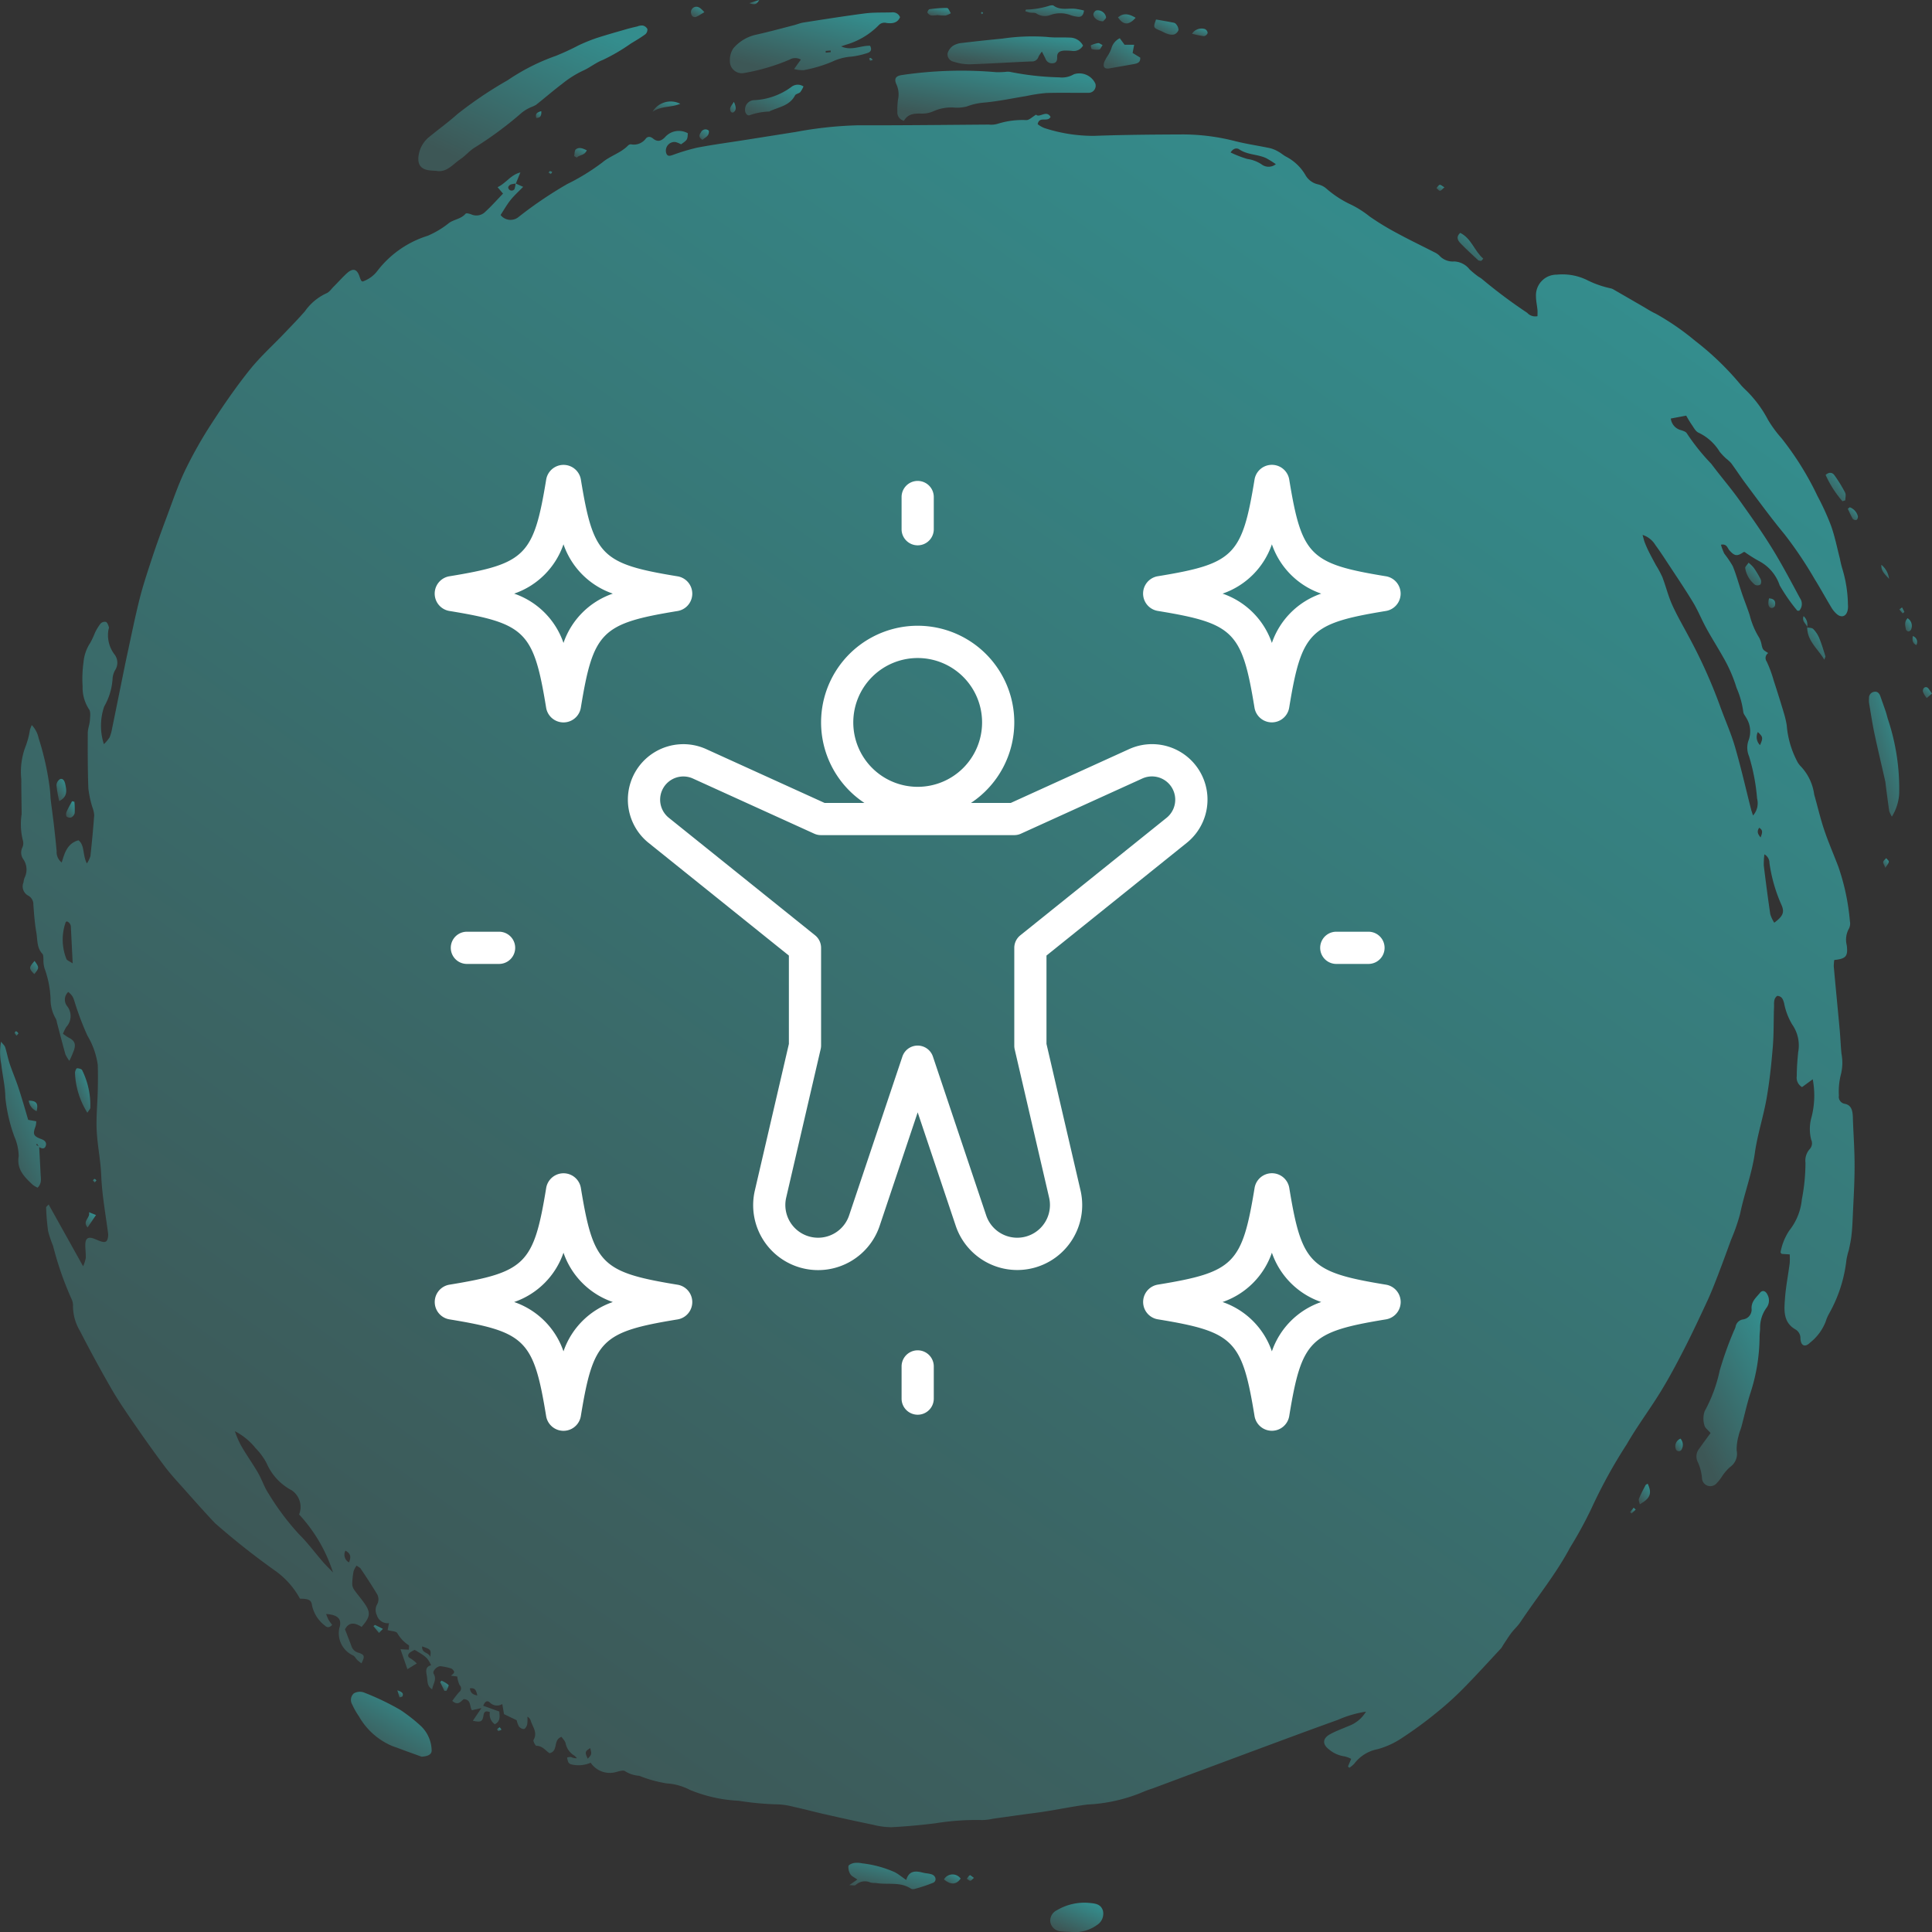 <svg xmlns="http://www.w3.org/2000/svg" xmlns:xlink="http://www.w3.org/1999/xlink" width="120" height="120" viewBox="0 0 120 120">
  <rect x="0" y="0" width="120" height="120" fill="#333333" stroke="none"/>
  <defs>
    <linearGradient id="linear-gradient" x1="0.17" y1="0.896" x2="0.791" y2="0.048" gradientUnits="objectBoundingBox">
      <stop offset="0" stop-color="#3d5756"/>
      <stop offset="1" stop-color="#348d8d"/>
    </linearGradient>
    <clipPath id="clip-path">
      <rect id="Rectángulo_401159" data-name="Rectángulo 401159" width="120" height="120" fill="url(#linear-gradient)"/>
    </clipPath>
  </defs>
  <g id="Grupo_1100260" data-name="Grupo 1100260" transform="translate(-285 -1594.129)">
    <g id="Grupo_1099648" data-name="Grupo 1099648" transform="translate(130.332 -4525.22)">
      <g id="Grupo_1099585" data-name="Grupo 1099585" transform="translate(154.668 6119.349)">
        <g id="Grupo_1099584" data-name="Grupo 1099584" clip-path="url(#clip-path)">
          <path id="Trazado_873472" data-name="Trazado 873472" d="M34.963,26.875l.469.209c-.294.3-.563.542-.785.82s-.414.617-.617.928a.784.784,0,0,0,1.128.115,25.066,25.066,0,0,1,3.013-2.038,13.343,13.343,0,0,0,2.174-1.337c.5-.42,1.124-.579,1.579-1.032a.282.282,0,0,1,.195-.1.924.924,0,0,0,.935-.358c.126-.15.3-.122.451.005.267.22.492.16.734-.083a1.139,1.139,0,0,1,1.423-.248c-.027.408-.027.408-.421.685A1.756,1.756,0,0,0,44.9,24.3a.538.538,0,0,0-.58.692c.079.229.243.164.416.108a12.658,12.658,0,0,1,1.5-.45c.971-.187,1.953-.317,2.931-.471q1.606-.254,3.212-.508a24.267,24.267,0,0,1,3.841-.411c2.711.008,5.422-.025,8.133-.044a1.422,1.422,0,0,0,.554-.049,5.108,5.108,0,0,1,1.792-.229c.187-.015.362-.2.591-.338.213.223.644-.315.9.14-.188.358-.7-.077-.8.453a1.86,1.86,0,0,0,.408.235,9.808,9.808,0,0,0,3.084.489c1.847-.069,3.7-.081,5.547-.089a13.168,13.168,0,0,1,3.258.424c.7.175,1.424.278,2.134.429a1.994,1.994,0,0,1,.509.21c.165.088.308.217.472.308a2.978,2.978,0,0,1,1.212,1.14,1.188,1.188,0,0,0,.788.59,1.228,1.228,0,0,1,.5.246,6.47,6.47,0,0,0,1.591,1.032,6.355,6.355,0,0,1,1.12.72A16.556,16.556,0,0,0,89.73,29.97c.751.409,1.523.777,2.284,1.168a1.106,1.106,0,0,1,.326.216,1.123,1.123,0,0,0,.912.364,1.272,1.272,0,0,1,.965.493,5.879,5.879,0,0,0,.556.456,1.7,1.7,0,0,1,.189.121,32.336,32.336,0,0,0,2.834,2.12.665.665,0,0,0,.638.208c0-.13.01-.256,0-.38-.027-.284-.092-.567-.094-.851a1.283,1.283,0,0,1,1.3-1.348,3.484,3.484,0,0,1,1.95.374,6.055,6.055,0,0,0,1.357.469.861.861,0,0,1,.16.05c.616.354,1.23.711,1.846,1.066.274.158.539.336.825.465a15.911,15.911,0,0,1,2.446,1.684,17.8,17.8,0,0,1,2.871,2.778c.113.125.236.242.357.359a7.355,7.355,0,0,1,1.3,1.771,7.472,7.472,0,0,0,.835,1.138,18.655,18.655,0,0,1,2.24,3.6,15.737,15.737,0,0,1,.842,1.845c.235.66.371,1.356.548,2.038a5.815,5.815,0,0,0,.162.664,8,8,0,0,1,.337,2.192,1.171,1.171,0,0,1-.015.342c-.077.382-.365.5-.66.261a1.68,1.68,0,0,1-.359-.433c-.352-.582-.676-1.181-1.036-1.757a24.775,24.775,0,0,0-1.859-2.768c-.829-1-1.6-2.056-2.379-3.1-.329-.436-.627-.9-.949-1.336a2.5,2.5,0,0,0-.288-.264,3.512,3.512,0,0,1-.423-.442,3.081,3.081,0,0,0-1.31-1.18c-.18-.075-.3-.321-.427-.5-.138-.2-.253-.411-.342-.559l-.955.18a.848.848,0,0,0,.632.722c.133.04.314.1.366.2a13.22,13.22,0,0,0,1.516,1.89c.553.741,1.158,1.441,1.7,2.192.7.979,1.4,1.967,2.038,2.994s1.2,2.1,1.775,3.163a.624.624,0,0,1-.053.779c-.054-.005-.112.005-.123-.014a11,11,0,0,1-1.087-1.563,2.656,2.656,0,0,0-1.29-1.514,8.641,8.641,0,0,1-.879-.554s-.048-.015-.073,0c-.407.278-.556.252-.882-.109-.125-.139-.153-.419-.524-.349a3.3,3.3,0,0,0,.208.555,6.517,6.517,0,0,1,.529.783c.226.555.38,1.14.574,1.709.151.445.329.881.474,1.328a4.912,4.912,0,0,0,.594,1.41,1.6,1.6,0,0,1,.155.485c.073.255.072.255.4.459a.375.375,0,0,0-.093.528,7.342,7.342,0,0,1,.429,1.16q.319.975.614,1.958a6.332,6.332,0,0,1,.2.825,5.817,5.817,0,0,0,.635,2.228,1.253,1.253,0,0,0,.226.325,3.151,3.151,0,0,1,.846,1.763c.209.731.378,1.475.62,2.194.259.771.586,1.517.876,2.278a13.919,13.919,0,0,1,.722,3.4.72.72,0,0,1-.053.445,1.4,1.4,0,0,0-.143,1.043c.085.688-.043.84-.774.918a2.323,2.323,0,0,0-.032.408c.119,1.311.248,2.621.368,3.932.045.494.061.991.111,1.484a3,3,0,0,1-.053,1.349,4.285,4.285,0,0,0-.108,1.249.438.438,0,0,0,.356.508c.367.065.469.338.5.662.014.132.013.267.018.4.037.953.106,1.907.1,2.86,0,1.049-.07,2.1-.115,3.146-.016.381-.037.764-.082,1.142-.035.3-.1.6-.166.894a4.635,4.635,0,0,0-.145.611,8.74,8.74,0,0,1-1.087,3.341,2.62,2.62,0,0,0-.2.473,3.087,3.087,0,0,1-.967,1.306c-.32.32-.582.194-.6-.256a.629.629,0,0,0-.314-.565c-.77-.443-.7-1.2-.647-1.909.051-.74.2-1.472.294-2.209a4.467,4.467,0,0,0,0-.54l-.5-.031c-.03-.043-.076-.081-.07-.1a3.563,3.563,0,0,1,.551-1.36,3.666,3.666,0,0,0,.774-1.931,11.927,11.927,0,0,0,.224-2.271,1.075,1.075,0,0,1,.265-.849.534.534,0,0,0,.089-.588,2.667,2.667,0,0,1,.024-1.4,5.387,5.387,0,0,0,.073-2.347l-.663.485a.669.669,0,0,1-.329-.68c0-.494.039-.99.087-1.482a2.267,2.267,0,0,0-.373-1.729,4.06,4.06,0,0,1-.5-1.32c-.07-.242-.131-.433-.427-.455-.251.183-.186.471-.2.724-.029.82-.008,1.645-.076,2.462-.089,1.063-.2,2.128-.384,3.177-.2,1.142-.571,2.256-.731,3.4-.181,1.293-.653,2.5-.913,3.765a11.7,11.7,0,0,1-.561,1.615c-.267.732-.533,1.465-.813,2.192-.212.549-.426,1.1-.673,1.632-.465,1-.936,2.006-1.44,2.99-.455.889-.926,1.774-1.448,2.624-.679,1.109-1.466,2.151-2.113,3.279a31.522,31.522,0,0,0-2.186,3.973,25.52,25.52,0,0,1-1.331,2.437c-.874,1.646-2.052,3.079-3.077,4.619-.166.25-.4.454-.579.694s-.338.5-.505.746a1.439,1.439,0,0,1-.118.191c-.783.84-1.554,1.692-2.36,2.509a19.337,19.337,0,0,1-1.629,1.472,24.348,24.348,0,0,1-2.12,1.559,5.164,5.164,0,0,1-1.566.73,2.377,2.377,0,0,0-1.448.9,1.488,1.488,0,0,1-.307.254l-.085-.078.2-.474a1.7,1.7,0,0,0-.412-.156,1.879,1.879,0,0,1-.959-.426c-.424-.317-.419-.689.064-.951.361-.2.751-.336,1.126-.5a2.084,2.084,0,0,0,1.1-.9,6.933,6.933,0,0,0-1.737.506q-1.078.388-2.155.783-2.552.943-5.1,1.893-2.131.793-4.262,1.588a7.409,7.409,0,0,0-.734.276,10.157,10.157,0,0,1-3.324.723c-.888.117-1.768.3-2.653.437-.44.071-.884.12-1.326.181l-1.882.264a3.4,3.4,0,0,1-.665.082,15.7,15.7,0,0,0-2.9.2c-.908.11-1.821.2-2.734.244a4.687,4.687,0,0,1-1.153-.155c-.989-.2-1.975-.421-2.959-.643-.657-.148-1.307-.327-1.966-.468a4.529,4.529,0,0,0-1.161-.157,18.509,18.509,0,0,1-2.255-.219,9.079,9.079,0,0,1-3.037-.68,3.525,3.525,0,0,0-1.442-.4,7.928,7.928,0,0,1-1.692-.471,1.893,1.893,0,0,1-.883-.287c-.1-.082-.353,0-.527.044a1.434,1.434,0,0,1-1.609-.57,1.867,1.867,0,0,1-1.214.1.277.277,0,0,1-.174-.135,1.26,1.26,0,0,1-.075-.288.669.669,0,0,1,.251-.03.683.683,0,0,0,.362.074,1.8,1.8,0,0,0-.162-.162,1.158,1.158,0,0,1-.541-.747c-.024-.157-.175-.292-.255-.417-.552.177-.176.883-.745,1.014-.24-.147-.438-.462-.817-.458-.063,0-.218-.3-.178-.367.264-.454-.05-.8-.17-1.178a.406.406,0,0,0-.213-.264,2.157,2.157,0,0,1-.009.472c-.026.113-.113.271-.2.293a.392.392,0,0,1-.314-.16,1.33,1.33,0,0,1-.14-.384l-.787-.379c-.037-.213-.069-.4-.109-.629a.616.616,0,0,1-.777-.1c-.176-.15-.3-.045-.407.207l1,.359c.013.27.1.6-.279.79a.747.747,0,0,1-.306-.755c-.227-.074-.354-.075-.4.214-.061.39-.167.429-.658.326l.531-.79-.587.134c-.163-.23-.033-.668-.514-.688-.162.115-.336.438-.708.109a6.727,6.727,0,0,1,.425-.546.279.279,0,0,0,.03-.435,1.667,1.667,0,0,1-.146-.535l-.394-.05c.046-.044.168-.113.2-.211.018-.057-.1-.208-.179-.236a3.361,3.361,0,0,0-.648-.139c-.215-.029-.544.294-.444.467.216.374-.055.639-.091.967-.341-.2-.279-.529-.331-.82s-.116-.582.264-.677c-.22-.456-.313-.54-1.018-.951a1.239,1.239,0,0,0-.324.186c-.119.125-.126.254.074.348a2.152,2.152,0,0,1,.377.307l-.583.354-.429-1.239.519.029c0-.11.031-.253,0-.273a2.16,2.16,0,0,1-.717-.755c-.082-.125-.356-.117-.6-.186l.083-.433a.7.7,0,0,1-.758-.509.72.72,0,0,1,.015-.648.651.651,0,0,0-.029-.7c-.31-.519-.647-1.021-.982-1.525-.047-.071-.142-.109-.257-.193a1.359,1.359,0,0,0-.187.346,4.806,4.806,0,0,0-.084.8.656.656,0,0,0,.123.358c.193.277.418.532.613.808.425.6.4.859-.154,1.495-.383-.244-.772-.348-1.031.152.142.369.283.718.41,1.072a.613.613,0,0,0,.444.384c.368.125.384.229.167.655a2.918,2.918,0,0,1-.251-.2c-.094-.092-.158-.232-.266-.289a1.512,1.512,0,0,1-.819-1.833c.093-.467-.18-.7-.857-.743a3.053,3.053,0,0,0,.143.35,3.779,3.779,0,0,0,.232.326c-.164.179-.318.183-.453.043a2.132,2.132,0,0,1-.8-1.254c-.034-.335-.22-.415-.747-.416a5.113,5.113,0,0,0-1.49-1.7,46.649,46.649,0,0,1-3.79-2.993c-.658-.694-1.291-1.413-1.928-2.128-.413-.464-.839-.919-1.211-1.416-.667-.89-1.309-1.8-1.941-2.718-.482-.7-.962-1.4-1.386-2.141q-1-1.742-1.92-3.534a3.034,3.034,0,0,1-.432-1.522.914.914,0,0,0-.082-.443,20.011,20.011,0,0,1-1.157-3.323,7.011,7.011,0,0,1-.308-.915,14.083,14.083,0,0,1-.122-1.464c0-.05.084-.105.156-.188L8.1,94.129a2.346,2.346,0,0,0,.166-.511c.009-.285-.035-.572-.028-.857.01-.366.175-.474.509-.357.159.056.31.136.471.183.282.082.382.015.427-.268a.8.8,0,0,0,.007-.228c-.156-1.208-.38-2.4-.428-3.629-.037-.93-.238-1.853-.281-2.784-.038-.816.048-1.638.067-2.458.013-.533.018-1.067,0-1.6a4.826,4.826,0,0,0-.64-1.812,17.754,17.754,0,0,1-.733-1.9c-.146-.461-.146-.553-.458-.819a.649.649,0,0,0-.078.873.994.994,0,0,1-.042,1.3,2.44,2.44,0,0,0-.209.425,3.058,3.058,0,0,0,.332.227c.369.187.474.37.364.755a6.767,6.767,0,0,1-.3.7A2.273,2.273,0,0,1,7,80.961c-.184-.658-.354-1.32-.529-1.981a.628.628,0,0,0-.062-.217,2.4,2.4,0,0,1-.331-1.249,6.165,6.165,0,0,0-.378-1.9,1.846,1.846,0,0,1-.063-.563c-.013-.111,0-.259-.062-.325-.366-.382-.3-.888-.382-1.344-.1-.562-.139-1.137-.182-1.707a.616.616,0,0,0-.312-.564.646.646,0,0,1-.3-.83A1.162,1.162,0,0,1,4.463,70a1.133,1.133,0,0,0-.1-1.185.717.717,0,0,1-.035-.7.628.628,0,0,0,.031-.438,4.1,4.1,0,0,1-.076-1.637c-.006-.724-.024-1.447-.023-2.17a4.436,4.436,0,0,1,.28-2.067,5.04,5.04,0,0,0,.257-.99,2.949,2.949,0,0,1,.113-.3,1.661,1.661,0,0,1,.425.805,17.359,17.359,0,0,1,.67,2.94,7.536,7.536,0,0,1,.072.8c.061.528.137,1.055.2,1.583.066.568.127,1.138.18,1.707a.8.8,0,0,0,.315.7c.178-.581.336-1.181,1.041-1.379.4.313.242.908.521,1.44a1.787,1.787,0,0,0,.22-.453c.092-.851.173-1.7.236-2.559a1.831,1.831,0,0,0-.118-.492,6.472,6.472,0,0,1-.246-1.159c-.042-1.145-.041-2.291-.036-3.437,0-.262.112-.521.131-.784.016-.236.061-.549-.059-.7a2.46,2.46,0,0,1-.393-1.409,7.4,7.4,0,0,1,.054-1.484,2.6,2.6,0,0,1,.423-1.23,5.315,5.315,0,0,0,.288-.617,3.168,3.168,0,0,1,.353-.579.364.364,0,0,1,.332-.1c.089.039.141.2.18.315.021.063-.026.148-.033.223A1.975,1.975,0,0,0,10.03,56.1a.845.845,0,0,1,.06,1,1.23,1.23,0,0,0-.16.536,3.925,3.925,0,0,1-.521,1.725A3.717,3.717,0,0,0,9.39,61.7a2.443,2.443,0,0,0,.354-.421,2.562,2.562,0,0,0,.155-.546c.208-1.007.409-2.015.614-3.022.106-.522.21-1.045.323-1.565.251-1.154.482-2.313.77-3.457.217-.861.5-1.707.777-2.55s.589-1.69.9-2.527c.368-.977.7-1.975,1.149-2.912a26.5,26.5,0,0,1,1.645-2.912c.738-1.141,1.512-2.264,2.357-3.322.655-.821,1.445-1.53,2.172-2.293.429-.45.864-.894,1.272-1.363a3.351,3.351,0,0,1,1.324-1.11c.178-.065.31-.266.456-.413.267-.267.519-.551.794-.808.411-.384.669-.308.834.225a1.563,1.563,0,0,0,.087.207c.007.014.029.02.082.055a1.956,1.956,0,0,0,.952-.7,6.3,6.3,0,0,1,3.1-2.144,5.733,5.733,0,0,0,1.337-.807c.321-.217.74-.24,1.012-.563.045-.053.248,0,.358.044a.78.78,0,0,0,.883-.18c.371-.34.707-.72,1.085-1.112l-.338-.4c.517-.241.817-.769,1.415-.915l-.283.694a1.294,1.294,0,0,0-.319.056c-.068.03-.154.121-.154.184a.218.218,0,0,0,.384.114,1.394,1.394,0,0,0,.075-.37m76.869,39.253a1.142,1.142,0,0,0,.243-1.04,12.346,12.346,0,0,0-.5-2.632,1.338,1.338,0,0,1-.022-1.005,1.579,1.579,0,0,0-.146-1.371c-.071-.133-.191-.268-.193-.4a5.441,5.441,0,0,0-.412-1.463,9.011,9.011,0,0,0-.812-1.874c-.341-.61-.717-1.2-1.054-1.811-.3-.541-.528-1.122-.847-1.648-.527-.869-1.1-1.71-1.656-2.56-.217-.331-.437-.662-.672-.98a1.44,1.44,0,0,0-.8-.634c.06.208.088.342.136.467.075.193.158.384.25.568.142.283.293.56.443.839a6.65,6.65,0,0,1,.4.743c.215.56.357,1.153.6,1.7.3.672.675,1.312,1.021,1.963a31.9,31.9,0,0,1,1.964,4.352c.3.841.673,1.657.922,2.512.378,1.295.676,2.614,1.009,3.922.022.088.056.172.116.359M21.517,109.542a1.25,1.25,0,0,0-.463-1.5,3.44,3.44,0,0,1-1.546-1.659,3.888,3.888,0,0,0-.691-.953,4,4,0,0,0-1.288-1.057,5.157,5.157,0,0,0,.447,1.007c.318.537.681,1.047.993,1.587.244.423.393.909.666,1.308a15.827,15.827,0,0,0,1.86,2.481c.546.538,1.007,1.165,1.512,1.747.179.206.377.394.614.64a9.617,9.617,0,0,0-2.105-3.6m91.012-41a4.434,4.434,0,0,0-.036.713c.122,1,.253,2,.4,3a2.1,2.1,0,0,0,.248.533c.544-.4.645-.651.456-1.088a9.67,9.67,0,0,1-.754-2.621.607.607,0,0,0-.318-.539M7.453,75.321c-.041-.822-.075-1.535-.112-2.249a.37.37,0,0,0-.253-.366c-.041.03-.062.038-.069.052a3.24,3.24,0,0,0,.039,2.27c.027.1.209.16.4.292m71.918-50.37a6.871,6.871,0,0,0,1.032.4,2.172,2.172,0,0,1,.874.326.719.719,0,0,0,.9,0,6.231,6.231,0,0,0-.588-.369c-.536-.256-1.168-.2-1.685-.552-.135-.092-.361-.088-.535.192m32.746,36a.711.711,0,0,0,.136.813c.2-.454.186-.513-.136-.813M39.6,124.054c-.333.207-.345.257-.156.661.25-.268.251-.268.156-.661M29.159,117.74c-.032.453.4.333.5.657.061-.458.054-.465-.5-.657m-4.766-5.947a.539.539,0,0,0,.223.729c.123-.311.135-.537-.223-.729m87.9-44.3c.1-.276.17-.449-.089-.6-.139.206-.114.361.089.6M32.585,120.784c-.067-.294-.124-.491-.462-.439.039.26.154.389.462.439" transform="translate(-2.938 -15.478)" fill="url(#linear-gradient)"/>
          <path id="Trazado_873473" data-name="Trazado 873473" d="M85.683,14.063c-.139-.01-.251-.015-.362-.027-.557-.061-.787-.355-.7-.929a1.8,1.8,0,0,1,.667-1.157c.579-.475,1.188-.915,1.746-1.414a24.737,24.737,0,0,1,3.118-2.1,12.974,12.974,0,0,1,2.986-1.512,15.524,15.524,0,0,0,1.42-.656,11.049,11.049,0,0,1,1.08-.441c.636-.208,1.281-.387,1.925-.573.215-.062.434-.111.652-.163a.748.748,0,0,1,.326-.055.444.444,0,0,1,.289.214.384.384,0,0,1-.126.33c-.286.211-.594.391-.9.576a11.574,11.574,0,0,1-1.736,1.016c-.458.178-.822.493-1.266.683a6.38,6.38,0,0,0-1.272.81c-.552.416-1.075.873-1.616,1.3a1.99,1.99,0,0,1-.3.139,2.524,2.524,0,0,0-.575.34,22.855,22.855,0,0,1-3.011,2.222c-.287.2-.523.478-.812.673-.478.323-.868.865-1.53.719" transform="translate(-58.62 -3.452)" fill="url(#linear-gradient)"/>
          <path id="Trazado_873474" data-name="Trazado 873474" d="M343.984,264.5c-.157-.188-.349-.316-.38-.477a1.422,1.422,0,0,1,.012-.872,9.265,9.265,0,0,0,.937-2.531,21.776,21.776,0,0,1,.833-2.349c.045-.124.118-.24.15-.366a.556.556,0,0,1,.447-.458.615.615,0,0,0,.549-.681c-.017-.45.293-.685.52-.969.157-.2.364-.124.475.126a.746.746,0,0,1-.075.809,2.1,2.1,0,0,0-.39,1.285c-.009.191-.037.381-.034.571a11.444,11.444,0,0,1-.6,3.529c-.2.648-.345,1.313-.52,1.968-.054.2-.145.393-.186.6a3.215,3.215,0,0,0-.117.892,1,1,0,0,1-.411,1.037,2.9,2.9,0,0,0-.509.6,2.888,2.888,0,0,1-.315.4.519.519,0,0,1-.918-.32,2.979,2.979,0,0,0-.28-1.032.766.766,0,0,1,.123-.808c.213-.308.439-.608.686-.948" transform="translate(-237.739 -175.493)" fill="url(#linear-gradient)"/>
          <path id="Trazado_873475" data-name="Trazado 873475" d="M181.621,17.118a.533.533,0,0,1-.412-.564,4.556,4.556,0,0,1,.04-.742,1.5,1.5,0,0,0-.092-.943c-.166-.359-.054-.53.322-.589a25.278,25.278,0,0,1,5.857-.181,5.581,5.581,0,0,0,.6-.018.888.888,0,0,1,.273,0,17.33,17.33,0,0,0,3.048.34,1.443,1.443,0,0,0,.915-.191,1.093,1.093,0,0,1,1.334.578.44.44,0,0,1-.442.575c-.872.008-1.745-.017-2.617.012a9.694,9.694,0,0,0-1.213.185c-.884.143-1.763.332-2.652.411a3.7,3.7,0,0,0-1.05.237,2.413,2.413,0,0,1-.831.068,2.72,2.72,0,0,0-1.254.231,1.685,1.685,0,0,1-.763.145c-.427-.008-.821.014-1.067.45" transform="translate(-125.473 -9.617)" fill="url(#linear-gradient)"/>
          <path id="Trazado_873476" data-name="Trazado 873476" d="M151.6,5.974l.424-.59a.691.691,0,0,0-.7,0,12.535,12.535,0,0,1-2.835.834.741.741,0,0,1-.872-.738,1.311,1.311,0,0,1,.216-.8,2.59,2.59,0,0,1,1.422-.846c.782-.173,1.555-.386,2.331-.585.2-.051.391-.136.592-.167,1.271-.2,2.542-.4,3.817-.567.552-.071,1.116-.047,1.675-.065a.477.477,0,0,1,.515.3c-.164.374-.495.4-.834.359a.492.492,0,0,0-.5.148,4.664,4.664,0,0,1-2.05,1.21c-.068.026-.138.047-.277.093.647.3,1.215-.061,1.8-.036.131.233.042.388-.163.45a5.1,5.1,0,0,1-.973.222,3.319,3.319,0,0,0-1.221.318,8.428,8.428,0,0,1-1.76.524,1.99,1.99,0,0,1-.6-.068m1.961-1.124c0,.035,0,.071,0,.107l.316-.034-.009-.1-.306.025" transform="translate(-102.282 -1.681)" fill="url(#linear-gradient)"/>
          <path id="Trazado_873477" data-name="Trazado 873477" d="M200.043,7.768a.662.662,0,0,1-.685.326,4.007,4.007,0,0,0-.5-.017c-.242.021-.436.108-.419.419.01.187-.051.351-.266.367a.422.422,0,0,1-.452-.267c-.058-.131-.128-.256-.23-.457a2.047,2.047,0,0,0-.215.324.406.406,0,0,1-.425.286c-1.286.052-2.57.137-3.856.178a3.155,3.155,0,0,1-.985-.163.466.466,0,0,1-.38-.5.866.866,0,0,1,.335-.483,1.28,1.28,0,0,1,.577-.181c.832-.1,1.665-.188,2.5-.27a12.722,12.722,0,0,1,2.789-.1c.46.055.931.014,1.4.038a.926.926,0,0,1,.817.5" transform="translate(-132.777 -4.933)" fill="url(#linear-gradient)"/>
          <path id="Trazado_873478" data-name="Trazado 873478" d="M75.379,339.082l-.99-.358c-.262-.095-.521-.2-.786-.286a4.293,4.293,0,0,1-2.118-1.864,4.529,4.529,0,0,1-.419-.739.548.548,0,0,1,.1-.684.747.747,0,0,1,.63-.057,16.255,16.255,0,0,1,2.265,1.084,10.171,10.171,0,0,1,1.307,1.03A2.158,2.158,0,0,1,76,338.631c.034.294-.188.424-.622.451" transform="translate(-49.192 -229.97)" fill="url(#linear-gradient)"/>
          <path id="Trazado_873479" data-name="Trazado 873479" d="M2.433,212.838c.03.568.062,1.137.089,1.7.014.279.082.572-.185.837a1.589,1.589,0,0,1-.313-.185c-.5-.478-1-.937-.863-1.776a3.146,3.146,0,0,0-.265-1.2,9.969,9.969,0,0,1-.563-2.425c-.006-.7-.181-1.392-.256-2.091a3.748,3.748,0,0,1-.013-1.39c.123.159.223.238.255.339.107.342.171.7.285,1.039.169.5.381.99.546,1.493.212.646.4,1.3.6,1.983l.5.09a1.313,1.313,0,0,1-.034.29c-.193.519-.152.63.365.822.21.078.333.216.256.427s-.261.151-.416.058l-.117-.2-.06.059.193.128" transform="translate(0 -141.607)" fill="url(#linear-gradient)"/>
          <path id="Trazado_873480" data-name="Trazado 873480" d="M379.425,144.755a1.671,1.671,0,0,1-.165-.343c-.075-.508-.139-1.017-.206-1.526-.015-.114-.02-.229-.045-.34-.221-.983-.458-1.962-.666-2.947-.134-.633-.229-1.274-.337-1.912a1.384,1.384,0,0,1,0-.286.375.375,0,0,1,.33-.4c.2-.028.31.1.373.277.113.323.229.644.339.969.054.162.089.331.143.492a13.664,13.664,0,0,1,.687,4.61,3.033,3.033,0,0,1-.449,1.4" transform="translate(-261.917 -94.034)" fill="url(#linear-gradient)"/>
          <path id="Trazado_873481" data-name="Trazado 873481" d="M175.175,370c.176-.6.591-.571,1.043-.455.181.046.374.047.548.109.265.094.319.412.081.519a9.8,9.8,0,0,1-1.162.385.291.291,0,0,1-.219-.023c-.672-.442-1.445-.222-2.164-.348a2.133,2.133,0,0,1-.333-.024.839.839,0,0,0-.933.149c-.057.052-.2.007-.4.007l.506-.346c-.177-.127-.349-.2-.431-.324a.833.833,0,0,1-.125-.511c.01-.081.218-.171.347-.194a1.42,1.42,0,0,1,.5.021,6.871,6.871,0,0,1,2.04.554c.224.121.425.287.7.478" transform="translate(-118.889 -253.23)" fill="url(#linear-gradient)"/>
          <path id="Trazado_873482" data-name="Trazado 873482" d="M213.742,378.658c-.242-.014-.486-.012-.725-.047a.7.7,0,0,1-.607-.585.72.72,0,0,1,.416-.723,3.341,3.341,0,0,1,2.1-.441c.329.03.635.092.753.471a.824.824,0,0,1-.354.882,2.345,2.345,0,0,1-1.584.443" transform="translate(-147.175 -258.658)" fill="url(#linear-gradient)"/>
          <path id="Trazado_873483" data-name="Trazado 873483" d="M154.323,16.883a1.562,1.562,0,0,1-.2.355c-.088.091-.275.106-.326.205-.333.64-.992.717-1.549.972-.017.008-.03.028-.047.029a3.942,3.942,0,0,0-1.209.224c-.169.073-.324-.162-.3-.378a.584.584,0,0,1,.547-.552,4.209,4.209,0,0,0,2.33-.821.641.641,0,0,1,.749-.035" transform="translate(-104.417 -11.516)" fill="url(#linear-gradient)"/>
          <path id="Trazado_873484" data-name="Trazado 873484" d="M224.228,7.568l.3.408h.594l-.095.509.472.288c.021.3-.167.358-.379.4-.513.09-1.026.183-1.539.27-.3.051-.416-.093-.314-.4a2.392,2.392,0,0,1,.188-.346,2.119,2.119,0,0,0,.252-.493.988.988,0,0,1,.522-.634" transform="translate(-154.678 -5.195)" fill="url(#linear-gradient)"/>
          <path id="Trazado_873485" data-name="Trazado 873485" d="M15.906,214.327a5.009,5.009,0,0,1-.77-2.495c.01-.1.08-.267.127-.269.109,0,.3.051.32.123a4.928,4.928,0,0,1,.505,2.348c-.013.065-.072.119-.183.293" transform="translate(-10.479 -145.212)" fill="url(#linear-gradient)"/>
          <path id="Trazado_873486" data-name="Trazado 873486" d="M211.017,1.371c-.045.346-.2.42-.408.389a1.975,1.975,0,0,1-.435-.1,1.8,1.8,0,0,0-1.252-.006.953.953,0,0,1-.861-.093c-.106-.072-.279-.034-.42-.06a2.092,2.092,0,0,1-.273-.087.579.579,0,0,1,.043-.1,5.134,5.134,0,0,0,1.491-.248c.073-.009.17-.034.217,0,.417.312.893.156,1.344.2a5.251,5.251,0,0,1,.554.108" transform="translate(-143.686 -0.72)" fill="url(#linear-gradient)"/>
          <path id="Trazado_873487" data-name="Trazado 873487" d="M233.564,3.86c.349.062.658.113.966.173.09.018.208.031.257.093a.611.611,0,0,1,.175.379.452.452,0,0,1-.278.286.765.765,0,0,1-.424-.045c-.159-.049-.3-.142-.459-.205-.405-.165-.417-.192-.236-.681" transform="translate(-161.761 -2.649)" fill="url(#linear-gradient)"/>
          <path id="Trazado_873488" data-name="Trazado 873488" d="M370.292,95.4a6.6,6.6,0,0,1-1.046-1.635c.225-.2.428-.145.538.007a8.574,8.574,0,0,1,.675,1.095c.065.125.01.314.01.474l-.177.059" transform="translate(-255.854 -64.267)" fill="url(#linear-gradient)"/>
          <path id="Trazado_873489" data-name="Trazado 873489" d="M296.3,47.861c-.067-.012-.155,0-.2-.04-.369-.34-.739-.681-1.09-1.041-.173-.178-.31-.4-.028-.658.7.344.884,1.135,1.432,1.6l-.117.136" transform="translate(-204.287 -31.658)" fill="url(#linear-gradient)"/>
          <path id="Trazado_873490" data-name="Trazado 873490" d="M365.495,124.226c.131.03.3.017.385.1a1.834,1.834,0,0,1,.371.564c.151.364.263.746.382,1.123.013.04-.029.1-.068.218-.406-.689-1.065-1.163-1.061-2.017Z" transform="translate(-253.255 -85.257)" fill="url(#linear-gradient)"/>
          <path id="Trazado_873491" data-name="Trazado 873491" d="M353.181,111.438a2.318,2.318,0,0,1,.314.3,6.06,6.06,0,0,1,.431.713.384.384,0,0,1,0,.339.346.346,0,0,1-.338.026,1.655,1.655,0,0,1-.613-1.042c-.018-.075.112-.188.208-.336" transform="translate(-244.577 -76.489)" fill="url(#linear-gradient)"/>
          <path id="Trazado_873492" data-name="Trazado 873492" d="M188.206,2.019a1.7,1.7,0,0,1-.395.024.369.369,0,0,1-.233-.176c-.021-.038.068-.2.119-.21a7.43,7.43,0,0,1,1.1-.079c.08,0,.155.212.232.326a1.26,1.26,0,0,1-.329.144,2.724,2.724,0,0,1-.5-.029" transform="translate(-129.972 -1.083)" fill="url(#linear-gradient)"/>
          <path id="Trazado_873493" data-name="Trazado 873493" d="M11.591,155.634a7.642,7.642,0,0,1-.171-.989.474.474,0,0,1,.229-.381c.185-.058.279.132.316.308.084.392.164.787-.374,1.062" transform="translate(-7.913 -105.876)" fill="url(#linear-gradient)"/>
          <path id="Trazado_873494" data-name="Trazado 873494" d="M332,293.852c.271.6.166.9-.494,1.276-.025-.129-.091-.253-.057-.335.118-.294.267-.575.413-.856.022-.041.091-.057.138-.085" transform="translate(-229.655 -201.694)" fill="url(#linear-gradient)"/>
          <path id="Trazado_873495" data-name="Trazado 873495" d="M227.216,3.05c-.428.48-.764.464-1.1-.026.357-.3.7-.214,1.1.026" transform="translate(-156.678 -1.945)" fill="url(#linear-gradient)"/>
          <path id="Trazado_873496" data-name="Trazado 873496" d="M133.71,20.256c-.574.241-1.153.12-1.718.49a1.312,1.312,0,0,1,1.718-.49" transform="translate(-91.458 -13.809)" fill="url(#linear-gradient)"/>
          <path id="Trazado_873497" data-name="Trazado 873497" d="M191.962,371.5c-.276.387-.616.4-1.035.049a.616.616,0,0,1,1.035-.049" transform="translate(-132.295 -254.816)" fill="url(#linear-gradient)"/>
          <path id="Trazado_873498" data-name="Trazado 873498" d="M221.749,2.707c-.326.009-.6-.209-.608-.43a.325.325,0,0,1,.169-.241.53.53,0,0,1,.62.416c0,.1-.143.2-.181.254" transform="translate(-153.23 -1.385)" fill="url(#linear-gradient)"/>
          <path id="Trazado_873499" data-name="Trazado 873499" d="M13.879,158.716a4.815,4.815,0,0,1,.017.709.419.419,0,0,1-.224.269.3.3,0,0,1-.285-.071.387.387,0,0,1,.016-.308c.095-.218.218-.422.33-.633l.146.033" transform="translate(-9.258 -108.917)" fill="url(#linear-gradient)"/>
          <path id="Trazado_873500" data-name="Trazado 873500" d="M140.584,1.678c-.161.094-.3.191-.459.264a.227.227,0,0,1-.351-.148A.34.34,0,0,1,140,1.35c.181-.044.328.029.586.327" transform="translate(-96.838 -0.919)" fill="url(#linear-gradient)"/>
          <path id="Trazado_873501" data-name="Trazado 873501" d="M241.093,6a.7.7,0,0,1,.8-.292.3.3,0,0,1,.172.242.307.307,0,0,1-.226.2A5.761,5.761,0,0,1,241.093,6" transform="translate(-167.055 -3.903)" fill="url(#linear-gradient)"/>
          <path id="Trazado_873502" data-name="Trazado 873502" d="M6.368,190.312c.3.411.3.432-.016.818-.345-.344-.346-.405.016-.818" transform="translate(-4.223 -130.626)" fill="url(#linear-gradient)"/>
          <path id="Trazado_873503" data-name="Trazado 873503" d="M142.052,25.712c.04.341-.232.411-.394.564-.264-.162-.2-.313-.095-.466a.307.307,0,0,1,.489-.1" transform="translate(-98.026 -17.591)" fill="url(#linear-gradient)"/>
          <path id="Trazado_873504" data-name="Trazado 873504" d="M5.814,217.981c.48.011.6.163.492.653a.808.808,0,0,1-.492-.653" transform="translate(-4.029 -149.618)" fill="url(#linear-gradient)"/>
          <path id="Trazado_873505" data-name="Trazado 873505" d="M17.441,241.024c-.352-.412.187-.585.089-.949l.433.176-.522.772" transform="translate(-12.001 -164.783)" fill="url(#linear-gradient)"/>
          <path id="Trazado_873506" data-name="Trazado 873506" d="M385.489,122.442a.559.559,0,0,1,.219.695.21.21,0,0,1-.157.125.2.2,0,0,1-.164-.111c-.041-.234-.117-.482.1-.708" transform="translate(-267.006 -84.042)" fill="url(#linear-gradient)"/>
          <path id="Trazado_873507" data-name="Trazado 873507" d="M373.844,100.462a.816.816,0,0,1,.5.547.267.267,0,0,1-.075.238.241.241,0,0,1-.236-.059c-.121-.2-.212-.421-.314-.633l.129-.093" transform="translate(-258.95 -68.955)" fill="url(#linear-gradient)"/>
          <path id="Trazado_873508" data-name="Trazado 873508" d="M116.127,29.814c.032-.144.017-.354.106-.42.213-.16.441-.045.678.06-.136.342-.455.269-.623.457Z" transform="translate(-80.465 -20.121)" fill="url(#linear-gradient)"/>
          <path id="Trazado_873509" data-name="Trazado 873509" d="M339.182,284.917a.582.582,0,0,1,.081.655.2.2,0,0,1-.379-.027.514.514,0,0,1,.3-.628" transform="translate(-234.805 -195.561)" fill="url(#linear-gradient)"/>
          <path id="Trazado_873510" data-name="Trazado 873510" d="M389.484,136.484l-.326.283a1.39,1.39,0,0,1-.234-.384c-.034-.149.061-.335.232-.287.114.032.188.214.328.388" transform="translate(-269.484 -93.408)" fill="url(#linear-gradient)"/>
          <path id="Trazado_873511" data-name="Trazado 873511" d="M221.348,8.663c-.084.119-.131.26-.2.274a1.133,1.133,0,0,1-.47-.027c-.036-.008-.069-.227-.056-.233a1.675,1.675,0,0,1,.45-.139c.073-.009.157.066.279.125" transform="translate(-152.866 -5.86)" fill="url(#linear-gradient)"/>
          <path id="Trazado_873512" data-name="Trazado 873512" d="M381,112.734c-.217-.257-.513-.469-.478-.875a1.338,1.338,0,0,1,.478.875" transform="translate(-263.667 -76.778)" fill="url(#linear-gradient)"/>
          <path id="Trazado_873513" data-name="Trazado 873513" d="M357.712,118.506c.352.02.423.212.364.469a.242.242,0,0,1-.2.13c-.2-.024-.254-.229-.165-.6" transform="translate(-247.833 -81.34)" fill="url(#linear-gradient)"/>
          <path id="Trazado_873514" data-name="Trazado 873514" d="M89.1,332.855a1.629,1.629,0,0,1,.434.264c.041.045-.074.236-.118.361l-.135.009-.264-.544.084-.09" transform="translate(-61.679 -228.465)" fill="url(#linear-gradient)"/>
          <path id="Trazado_873515" data-name="Trazado 873515" d="M75.608,321.81l.5.246-.242.254-.346-.423.092-.077" transform="translate(-52.326 -220.884)" fill="url(#linear-gradient)"/>
          <path id="Trazado_873516" data-name="Trazado 873516" d="M147.908,20.175c.142.331.166.516-.041.658a.148.148,0,0,1-.143-.034c-.139-.23.02-.366.184-.623" transform="translate(-102.323 -13.848)" fill="url(#linear-gradient)"/>
          <path id="Trazado_873517" data-name="Trazado 873517" d="M381.02,170.556c-.075-.192-.15-.29-.134-.368s.119-.155.184-.232c.06.075.175.156.168.225-.009.1-.106.193-.219.375" transform="translate(-263.918 -116.654)" fill="url(#linear-gradient)"/>
          <path id="Trazado_873518" data-name="Trazado 873518" d="M291.033,36.759c-.125.1-.2.213-.274.216s-.146-.108-.22-.168c.066-.071.123-.185.2-.2s.159.079.294.155" transform="translate(-201.317 -25.124)" fill="url(#linear-gradient)"/>
          <path id="Trazado_873519" data-name="Trazado 873519" d="M108.725,22.023c.017.259-.028.413-.31.425-.083-.287.067-.361.31-.425" transform="translate(-75.106 -15.116)" fill="url(#linear-gradient)"/>
          <path id="Trazado_873520" data-name="Trazado 873520" d="M152.162,0c-.163.292-.306.317-.62.195l.62-.195" transform="translate(-105.005)" fill="url(#linear-gradient)"/>
          <path id="Trazado_873521" data-name="Trazado 873521" d="M195.985,371.553c-.1.083-.16.175-.224.177s-.144-.077-.216-.121c.061-.077.11-.18.189-.22.038-.019.134.084.251.164" transform="translate(-135.495 -254.913)" fill="url(#linear-gradient)"/>
          <path id="Trazado_873522" data-name="Trazado 873522" d="M330.048,298.717l-.26.242-.088-.082.221-.277.127.117" transform="translate(-228.452 -204.953)" fill="url(#linear-gradient)"/>
          <path id="Trazado_873523" data-name="Trazado 873523" d="M386.837,125.975a.387.387,0,0,1,.221.56c-.252-.127-.258-.294-.221-.56" transform="translate(-268.031 -86.467)" fill="url(#linear-gradient)"/>
          <path id="Trazado_873524" data-name="Trazado 873524" d="M364.945,122.712c-.055-.215-.352-.345-.225-.685a.725.725,0,0,1,.217.7l.008-.011" transform="translate(-252.696 -83.757)" fill="url(#linear-gradient)"/>
          <path id="Trazado_873525" data-name="Trazado 873525" d="M80.367,334.77c.318.1.394.206.314.372-.021.043-.118.047-.18.069l-.134-.441" transform="translate(-55.687 -229.78)" fill="url(#linear-gradient)"/>
          <path id="Trazado_873526" data-name="Trazado 873526" d="M384.328,120.312a2.882,2.882,0,0,1,.146.28c0,.011-.106.088-.11.084-.071-.077-.134-.162-.2-.244l.162-.12" transform="translate(-266.191 -82.58)" fill="url(#linear-gradient)"/>
          <path id="Trazado_873527" data-name="Trazado 873527" d="M176.021,11.588c-.076.025-.135.064-.162.048s-.047-.085-.059-.133c0-.006.068-.048.088-.038a.708.708,0,0,1,.134.124" transform="translate(-121.813 -7.868)" fill="url(#linear-gradient)"/>
          <path id="Trazado_873528" data-name="Trazado 873528" d="M3.076,204.516a.736.736,0,0,1-.124-.181c-.007-.023.081-.106.093-.1a.353.353,0,0,1,.137.129c.01.018-.052.076-.105.151" transform="translate(-2.045 -140.183)" fill="url(#linear-gradient)"/>
          <path id="Trazado_873529" data-name="Trazado 873529" d="M100.828,342.247a.8.8,0,0,1-.2.09c-.02,0-.081-.1-.073-.11a.454.454,0,0,1,.157-.116c.013-.005.057.068.113.136" transform="translate(-69.677 -234.818)" fill="url(#linear-gradient)"/>
          <path id="Trazado_873530" data-name="Trazado 873530" d="M111.1,34.077l-.147-.085c.029-.036.054-.1.087-.1s.091.034.137.053l-.078.133" transform="translate(-76.882 -23.262)" fill="url(#linear-gradient)"/>
          <path id="Trazado_873531" data-name="Trazado 873531" d="M18.994,233.584l-.105.128-.12-.128c.036-.033.069-.087.108-.091s.07.051.117.091" transform="translate(-13.005 -160.265)" fill="url(#linear-gradient)"/>
          <path id="Trazado_873532" data-name="Trazado 873532" d="M198.524,2.443c-.024.023-.047.064-.072.065s-.046-.042-.07-.066c.024-.024.048-.064.072-.065s.046.042.069.066" transform="translate(-137.461 -1.631)" fill="url(#linear-gradient)"/>
        </g>
      </g>
    </g>
    <g id="Grupo_156261" data-name="Grupo 156261" transform="translate(312.441 1620.13)">
      <g id="Grupo_156260" data-name="Grupo 156260" transform="translate(0 0)">
        <g id="Grupo_1100251" data-name="Grupo 1100251" transform="translate(-2.442 0.87)">
          <path id="Trazado_880616" data-name="Trazado 880616" d="M38,18a6,6,0,1,0-9.31,5H26.217L18.87,19.66a3.445,3.445,0,0,0-3.583,5.822l8.713,7V37.97l-2.11,9.086a4.033,4.033,0,0,0,7.752,2.2L32,42.22l2.358,7.03a4.033,4.033,0,0,0,7.752-2.2L40,37.968V32.48l8.712-7a3.444,3.444,0,0,0-3.582-5.821L37.783,23H35.31A6,6,0,0,0,38,18Zm0,7a1,1,0,0,0,.414-.09l7.544-3.429a1.446,1.446,0,0,1,1.5,2.445l-9.086,7.3A1,1,0,0,0,38,32v6.083a1.018,1.018,0,0,0,.026.226l2.136,9.2a2.033,2.033,0,0,1-3.908,1.107L32.948,38.76a1,1,0,0,0-1.9,0l-3.306,9.856a2.033,2.033,0,0,1-3.908-1.107l2.136-9.2a1.018,1.018,0,0,0,.03-.226V32a1,1,0,0,0-.374-.779l-9.086-7.3a1.442,1.442,0,0,1,1.5-2.436l7.544,3.429A1,1,0,0,0,26,25Zm-6-3a4,4,0,1,1,4-4A4,4,0,0,1,32,22Z" fill="#fff"/>
          <path id="Trazado_880617" data-name="Trazado 880617" d="M32,3a1,1,0,0,0-1,1V6a1,1,0,0,0,2,0V4A1,1,0,0,0,32,3Z" fill="#fff"/>
          <path id="Trazado_880618" data-name="Trazado 880618" d="M32,61a1,1,0,0,0,1-1V58a1,1,0,0,0-2,0v2A1,1,0,0,0,32,61Z" fill="#fff"/>
          <path id="Trazado_880619" data-name="Trazado 880619" d="M60,33a1,1,0,0,0,0-2H58a1,1,0,0,0,0,2Z" fill="#fff"/>
          <path id="Trazado_880620" data-name="Trazado 880620" d="M4,31a1,1,0,0,0,0,2H6a1,1,0,0,0,0-2Z" fill="#fff"/>
          <path id="Trazado_880621" data-name="Trazado 880621" d="M61.088,52.923h0c-4.729-.774-5.234-1.279-6.008-6.011a1.092,1.092,0,0,0-2.154,0c-.774,4.729-1.279,5.234-6.011,6.008a1.092,1.092,0,0,0,0,2.154c4.729.774,5.234,1.279,6.008,6.011a1.092,1.092,0,0,0,2.154,0c.774-4.729,1.279-5.234,6.011-6.008a1.092,1.092,0,0,0,0-2.154ZM54,57.064A4.927,4.927,0,0,0,50.936,54,4.927,4.927,0,0,0,54,50.936,4.929,4.929,0,0,0,57.064,54,4.927,4.927,0,0,0,54,57.064Z" fill="#fff"/>
          <path id="Trazado_880622" data-name="Trazado 880622" d="M2.915,11.077c4.729.774,5.234,1.279,6.008,6.011a1.092,1.092,0,0,0,2.154,0c.774-4.729,1.279-5.234,6.011-6.008a1.092,1.092,0,0,0,0-2.154h0c-4.729-.774-5.234-1.279-6.008-6.011a1.092,1.092,0,0,0-2.154,0C8.149,7.644,7.644,8.149,2.912,8.923a1.092,1.092,0,0,0,0,2.154ZM10,6.936A4.929,4.929,0,0,0,13.064,10,4.927,4.927,0,0,0,10,13.064,4.927,4.927,0,0,0,6.936,10,4.929,4.929,0,0,0,10,6.936Z" fill="#fff"/>
          <path id="Trazado_880623" data-name="Trazado 880623" d="M2.915,55.077c4.729.774,5.234,1.279,6.008,6.011a1.092,1.092,0,0,0,2.154,0h0c.774-4.729,1.279-5.234,6.011-6.008a1.092,1.092,0,0,0,0-2.154c-4.729-.774-5.234-1.279-6.008-6.011a1.092,1.092,0,0,0-2.154,0c-.774,4.729-1.279,5.234-6.011,6.008a1.092,1.092,0,0,0,0,2.154ZM10,50.936A4.927,4.927,0,0,0,13.064,54,4.929,4.929,0,0,0,10,57.064,4.927,4.927,0,0,0,6.936,54,4.927,4.927,0,0,0,10,50.936Z" fill="#fff"/>
          <path id="Trazado_880624" data-name="Trazado 880624" d="M61.085,8.923c-4.729-.774-5.234-1.279-6.008-6.011a1.092,1.092,0,0,0-2.154,0c-.774,4.729-1.279,5.234-6.011,6.008a1.092,1.092,0,0,0,0,2.154c4.729.774,5.234,1.279,6.008,6.011a1.092,1.092,0,0,0,2.154,0h0c.774-4.729,1.279-5.234,6.011-6.008a1.092,1.092,0,0,0,0-2.154ZM54,13.064A4.927,4.927,0,0,0,50.936,10,4.927,4.927,0,0,0,54,6.936,4.929,4.929,0,0,0,57.064,10,4.929,4.929,0,0,0,54,13.064Z" fill="#fff"/>
        </g>
      </g>
    </g>
  </g>
</svg>
